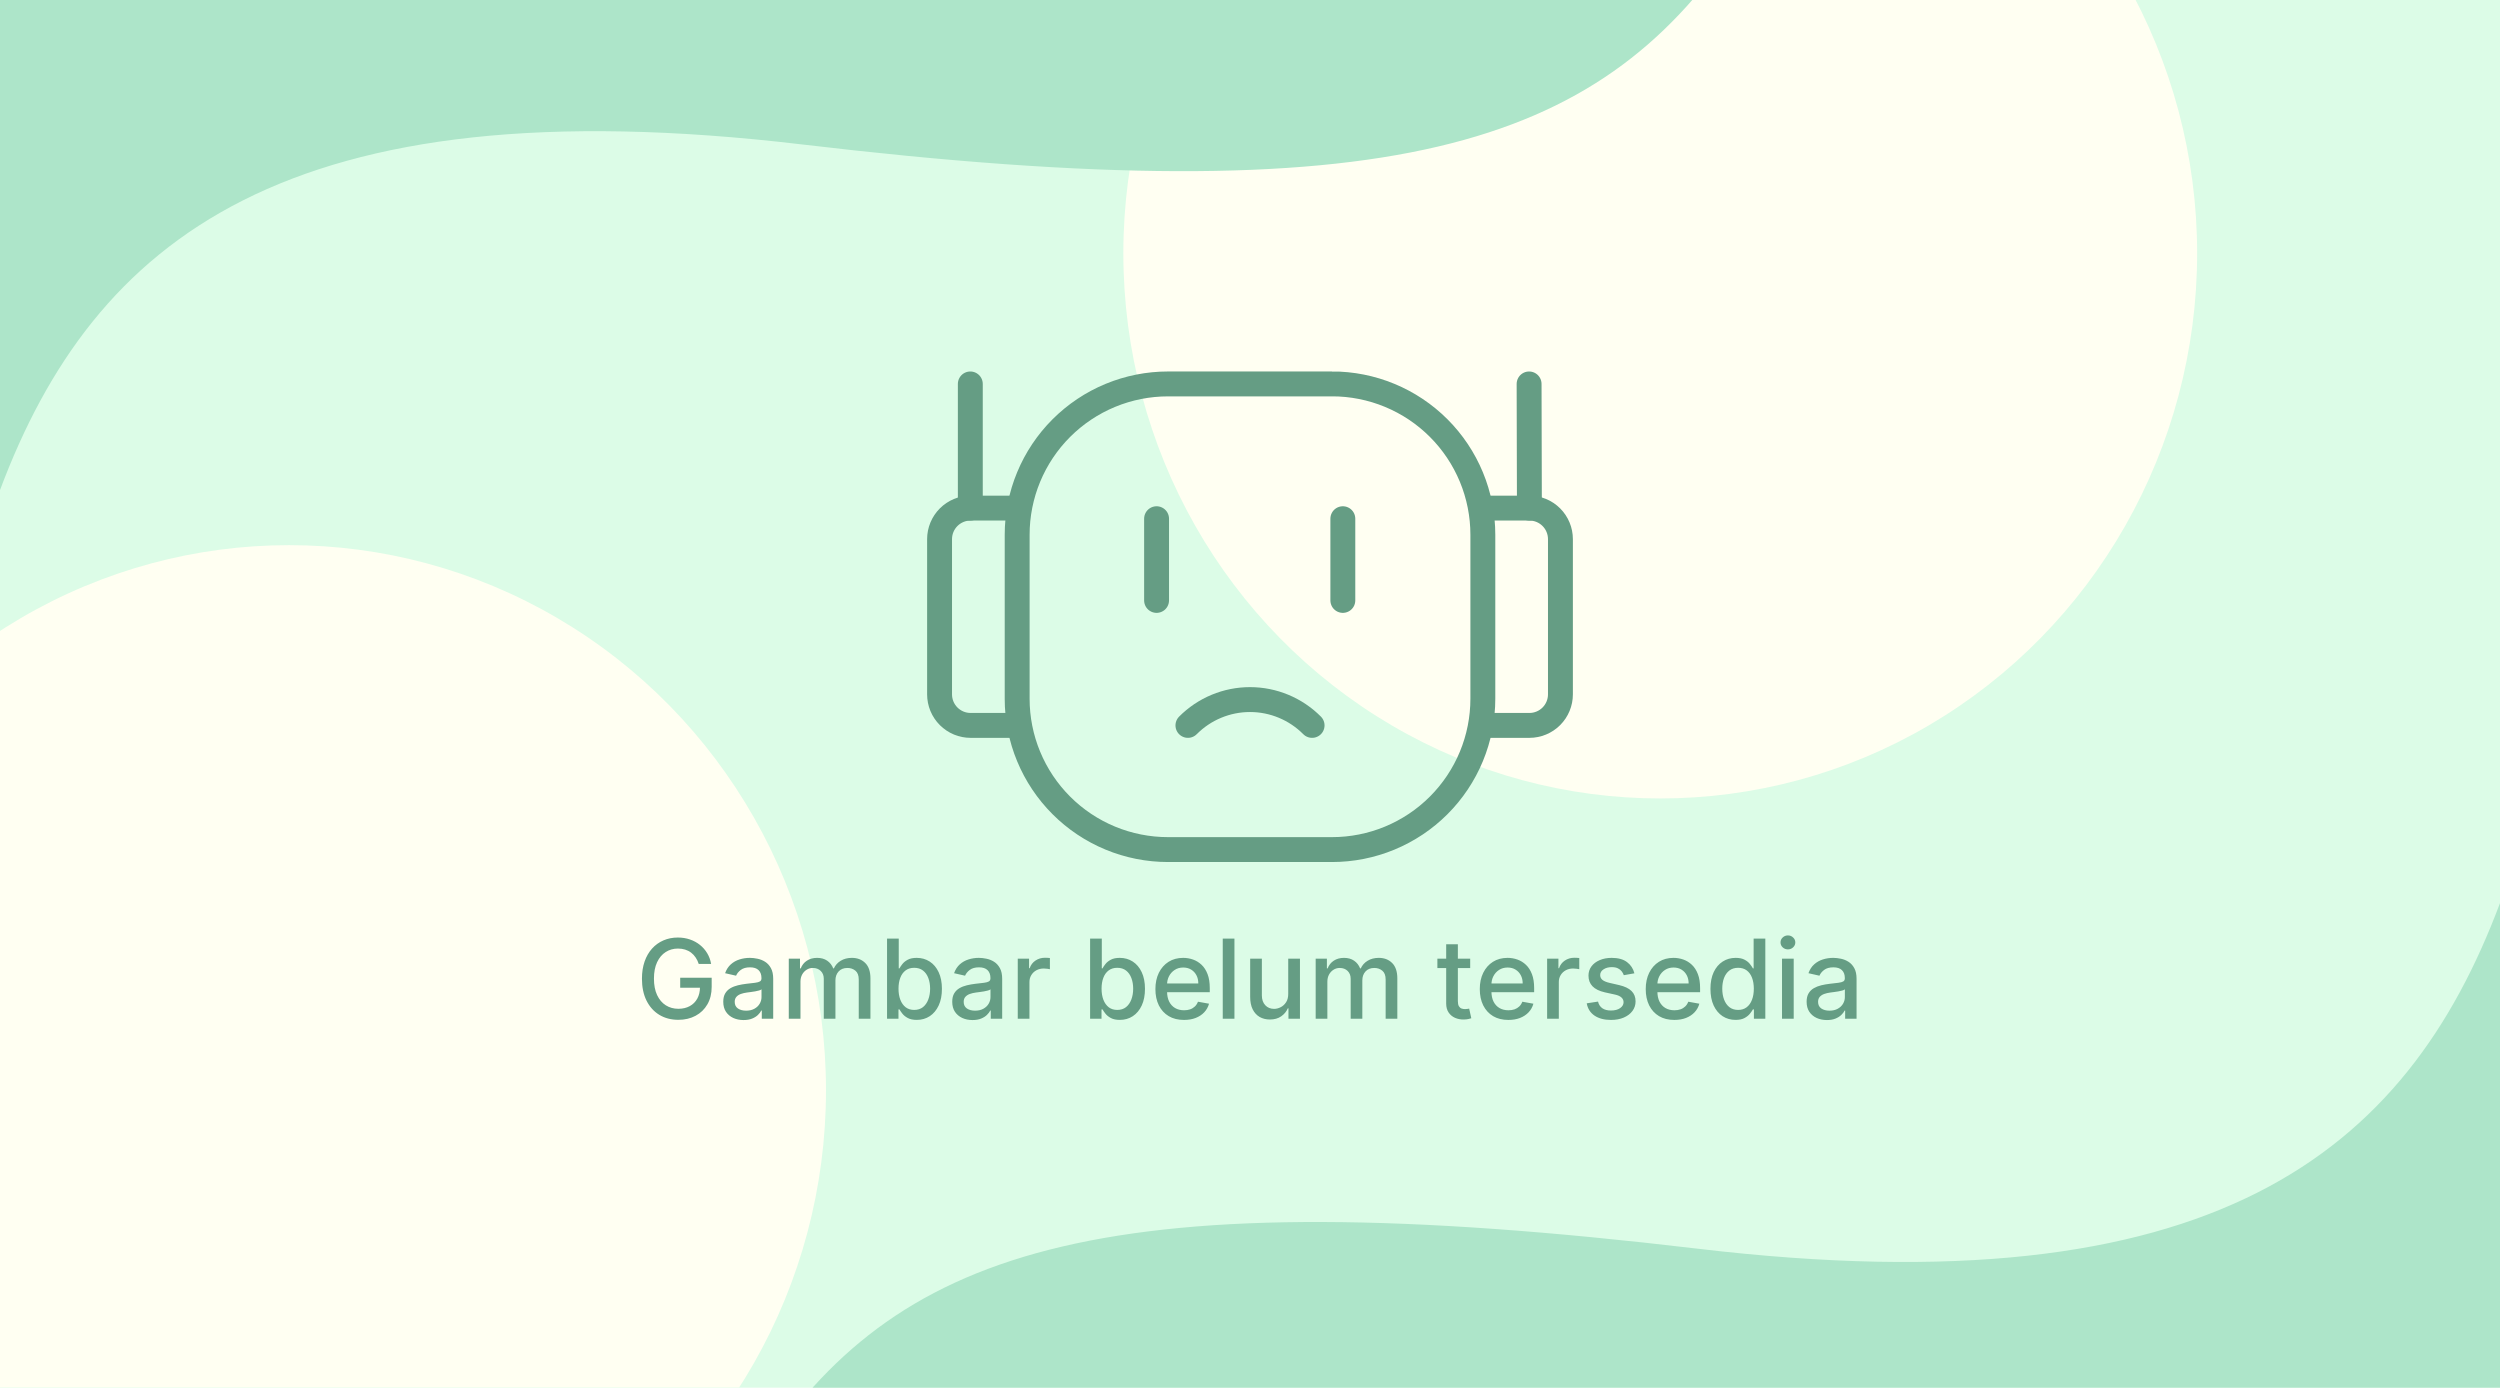 <svg width="454" height="252" viewBox="0 0 454 252" fill="none" xmlns="http://www.w3.org/2000/svg">
<g clip-path="url(#clip0_8285_14256)">
<rect width="454" height="252" fill="#DCFCE7"/>
<g filter="url(#filter0_f_8285_14256)">
<ellipse cx="52.5" cy="198" rx="97.5" ry="99" fill="#FFFFF2"/>
</g>
<g filter="url(#filter1_f_8285_14256)">
<ellipse cx="301.5" cy="46" rx="97.5" ry="99" fill="#FFFFF2"/>
</g>
<path d="M241.884 69.721H212.118C208.52 69.72 204.956 70.427 201.631 71.804C198.307 73.18 195.286 75.198 192.741 77.742C190.196 80.286 188.178 83.306 186.801 86.631C185.424 89.955 184.716 93.519 184.717 97.117V126.883C184.715 130.482 185.423 134.045 186.8 137.37C188.176 140.696 190.194 143.717 192.739 146.261C195.284 148.806 198.305 150.824 201.63 152.201C204.955 153.578 208.519 154.285 212.118 154.284H241.884C245.483 154.285 249.046 153.578 252.371 152.201C255.697 150.824 258.718 148.806 261.262 146.261C263.807 143.717 265.825 140.696 267.202 137.37C268.578 134.045 269.286 130.482 269.285 126.883V97.117C269.286 93.518 268.578 89.954 267.202 86.629C265.825 83.304 263.807 80.283 261.262 77.738C258.718 75.194 255.697 73.175 252.371 71.799C249.046 70.422 245.483 69.714 241.884 69.716V69.721Z" stroke="#659D84" stroke-width="4.521"/>
<path d="M268.833 131.734H277.738C279.233 131.734 280.667 131.14 281.724 130.083C282.781 129.026 283.375 127.592 283.375 126.096V97.909C283.375 96.414 282.781 94.98 281.724 93.923C280.667 92.865 279.233 92.272 277.738 92.272H268.828M185.173 131.734H176.263C175.522 131.734 174.789 131.588 174.105 131.305C173.421 131.022 172.8 130.606 172.276 130.083C171.753 129.559 171.337 128.938 171.054 128.254C170.771 127.57 170.625 126.837 170.625 126.096V97.909C170.625 96.414 171.219 94.98 172.276 93.923C173.333 92.865 174.767 92.272 176.263 92.272H185.173" stroke="#659D84" stroke-width="4.521"/>
<path d="M176.209 92.272V69.722M277.739 92.272L277.684 69.722M210.034 94.197V109.036M243.859 94.197V109.036M215.726 131.734C217.204 130.248 218.96 129.068 220.895 128.263C222.831 127.457 224.906 127.043 227.001 127.043C229.097 127.043 231.172 127.457 233.107 128.263C235.043 129.068 236.799 130.248 238.276 131.734" stroke="#659D84" stroke-width="4.521" stroke-linecap="round" stroke-linejoin="round"/>
<path d="M126.889 175.05C126.752 174.619 126.567 174.233 126.335 173.892C126.108 173.546 125.836 173.253 125.518 173.011C125.201 172.765 124.839 172.578 124.432 172.45C124.029 172.322 123.586 172.259 123.104 172.259C122.284 172.259 121.546 172.469 120.888 172.891C120.229 173.312 119.709 173.93 119.325 174.744C118.946 175.554 118.757 176.546 118.757 177.72C118.757 178.899 118.949 179.896 119.332 180.71C119.716 181.525 120.241 182.143 120.909 182.564C121.577 182.985 122.336 183.196 123.189 183.196C123.979 183.196 124.668 183.035 125.256 182.713C125.847 182.391 126.304 181.937 126.626 181.349C126.953 180.758 127.116 180.062 127.116 179.261L127.684 179.368H123.523V177.557H129.24V179.212C129.24 180.433 128.979 181.494 128.459 182.393C127.943 183.288 127.228 183.98 126.314 184.467C125.405 184.955 124.363 185.199 123.189 185.199C121.872 185.199 120.717 184.896 119.723 184.29C118.733 183.684 117.961 182.824 117.407 181.712C116.854 180.594 116.577 179.268 116.577 177.734C116.577 176.574 116.738 175.533 117.059 174.609C117.381 173.686 117.834 172.902 118.416 172.259C119.003 171.61 119.692 171.115 120.483 170.774C121.278 170.429 122.147 170.256 123.089 170.256C123.875 170.256 124.607 170.372 125.284 170.604C125.966 170.836 126.572 171.165 127.102 171.591C127.637 172.017 128.08 172.524 128.43 173.111C128.781 173.693 129.017 174.339 129.14 175.05H126.889ZM135.03 185.241C134.339 185.241 133.714 185.114 133.155 184.858C132.596 184.598 132.154 184.221 131.827 183.729C131.505 183.236 131.344 182.633 131.344 181.918C131.344 181.302 131.462 180.795 131.699 180.398C131.936 180 132.255 179.685 132.658 179.453C133.06 179.221 133.51 179.046 134.007 178.928C134.504 178.809 135.011 178.719 135.527 178.658C136.181 178.582 136.711 178.52 137.118 178.473C137.525 178.421 137.821 178.338 138.006 178.224C138.191 178.111 138.283 177.926 138.283 177.67V177.621C138.283 177 138.108 176.52 137.757 176.179C137.412 175.838 136.896 175.668 136.209 175.668C135.494 175.668 134.931 175.826 134.519 176.143C134.111 176.456 133.83 176.804 133.673 177.188L131.678 176.733C131.914 176.07 132.26 175.535 132.715 175.128C133.174 174.716 133.702 174.418 134.298 174.233C134.895 174.044 135.522 173.949 136.181 173.949C136.616 173.949 137.078 174.001 137.566 174.105C138.058 174.205 138.517 174.389 138.943 174.659C139.374 174.929 139.727 175.315 140.002 175.817C140.276 176.314 140.414 176.96 140.414 177.756V185H138.34V183.509H138.254C138.117 183.783 137.911 184.053 137.637 184.318C137.362 184.583 137.009 184.804 136.578 184.979C136.147 185.154 135.631 185.241 135.03 185.241ZM135.492 183.537C136.079 183.537 136.581 183.421 136.997 183.189C137.419 182.957 137.738 182.654 137.956 182.28C138.179 181.901 138.29 181.496 138.29 181.065V179.659C138.214 179.735 138.067 179.806 137.85 179.872C137.637 179.934 137.393 179.988 137.118 180.036C136.843 180.078 136.576 180.118 136.316 180.156C136.055 180.189 135.837 180.218 135.662 180.241C135.25 180.294 134.874 180.381 134.533 180.504C134.197 180.627 133.927 180.805 133.723 181.037C133.524 181.264 133.425 181.567 133.425 181.946C133.425 182.472 133.619 182.869 134.007 183.139C134.396 183.404 134.89 183.537 135.492 183.537ZM143.242 185V174.091H145.28V175.866H145.415C145.643 175.265 146.014 174.796 146.53 174.46C147.046 174.119 147.664 173.949 148.384 173.949C149.113 173.949 149.724 174.119 150.216 174.46C150.714 174.801 151.081 175.27 151.317 175.866H151.431C151.691 175.284 152.106 174.82 152.674 174.474C153.242 174.124 153.919 173.949 154.705 173.949C155.695 173.949 156.502 174.259 157.127 174.879C157.757 175.5 158.072 176.435 158.072 177.685V185H155.948V177.884C155.948 177.145 155.747 176.61 155.344 176.278C154.942 175.947 154.461 175.781 153.903 175.781C153.211 175.781 152.674 175.994 152.29 176.42C151.907 176.842 151.715 177.384 151.715 178.047V185H149.599V177.749C149.599 177.157 149.414 176.681 149.045 176.321C148.675 175.961 148.195 175.781 147.603 175.781C147.2 175.781 146.829 175.888 146.488 176.101C146.152 176.309 145.879 176.6 145.671 176.974C145.467 177.348 145.366 177.782 145.366 178.274V185H143.242ZM161.088 185V170.455H163.212V175.859H163.34C163.463 175.632 163.64 175.369 163.872 175.071C164.104 174.773 164.426 174.512 164.838 174.29C165.25 174.062 165.795 173.949 166.472 173.949C167.352 173.949 168.138 174.171 168.83 174.616C169.521 175.062 170.063 175.703 170.456 176.541C170.854 177.379 171.053 178.388 171.053 179.567C171.053 180.746 170.856 181.757 170.463 182.599C170.07 183.437 169.53 184.084 168.844 184.538C168.157 184.988 167.374 185.213 166.493 185.213C165.83 185.213 165.288 185.102 164.867 184.879C164.45 184.657 164.123 184.396 163.887 184.098C163.65 183.8 163.468 183.535 163.34 183.303H163.162V185H161.088ZM163.169 179.545C163.169 180.312 163.28 180.985 163.503 181.562C163.726 182.14 164.048 182.592 164.469 182.919C164.89 183.241 165.406 183.402 166.017 183.402C166.652 183.402 167.182 183.234 167.608 182.898C168.034 182.557 168.356 182.095 168.574 181.513C168.797 180.93 168.908 180.275 168.908 179.545C168.908 178.826 168.799 178.179 168.581 177.607C168.368 177.034 168.046 176.581 167.615 176.25C167.189 175.919 166.656 175.753 166.017 175.753C165.402 175.753 164.881 175.911 164.455 176.229C164.033 176.546 163.714 176.989 163.496 177.557C163.278 178.125 163.169 178.788 163.169 179.545ZM176.612 185.241C175.921 185.241 175.296 185.114 174.737 184.858C174.178 184.598 173.736 184.221 173.409 183.729C173.087 183.236 172.926 182.633 172.926 181.918C172.926 181.302 173.044 180.795 173.281 180.398C173.518 180 173.837 179.685 174.24 179.453C174.642 179.221 175.092 179.046 175.589 178.928C176.086 178.809 176.593 178.719 177.109 178.658C177.763 178.582 178.293 178.52 178.7 178.473C179.107 178.421 179.403 178.338 179.588 178.224C179.773 178.111 179.865 177.926 179.865 177.67V177.621C179.865 177 179.69 176.52 179.339 176.179C178.994 175.838 178.478 175.668 177.791 175.668C177.076 175.668 176.513 175.826 176.101 176.143C175.693 176.456 175.412 176.804 175.256 177.188L173.26 176.733C173.497 176.07 173.842 175.535 174.297 175.128C174.756 174.716 175.284 174.418 175.881 174.233C176.477 174.044 177.104 173.949 177.763 173.949C178.198 173.949 178.66 174.001 179.148 174.105C179.64 174.205 180.099 174.389 180.525 174.659C180.956 174.929 181.309 175.315 181.584 175.817C181.858 176.314 181.996 176.96 181.996 177.756V185H179.922V183.509H179.836C179.699 183.783 179.493 184.053 179.219 184.318C178.944 184.583 178.591 184.804 178.16 184.979C177.729 185.154 177.213 185.241 176.612 185.241ZM177.074 183.537C177.661 183.537 178.163 183.421 178.579 183.189C179.001 182.957 179.32 182.654 179.538 182.28C179.761 181.901 179.872 181.496 179.872 181.065V179.659C179.796 179.735 179.649 179.806 179.432 179.872C179.219 179.934 178.975 179.988 178.7 180.036C178.425 180.078 178.158 180.118 177.898 180.156C177.637 180.189 177.419 180.218 177.244 180.241C176.832 180.294 176.456 180.381 176.115 180.504C175.779 180.627 175.509 180.805 175.305 181.037C175.106 181.264 175.007 181.567 175.007 181.946C175.007 182.472 175.201 182.869 175.589 183.139C175.978 183.404 176.472 183.537 177.074 183.537ZM184.824 185V174.091H186.877V175.824H186.99C187.189 175.237 187.539 174.775 188.041 174.439C188.548 174.098 189.121 173.928 189.76 173.928C189.893 173.928 190.049 173.932 190.229 173.942C190.414 173.951 190.558 173.963 190.662 173.977V176.009C190.577 175.985 190.425 175.959 190.208 175.93C189.99 175.897 189.772 175.881 189.554 175.881C189.052 175.881 188.605 175.987 188.212 176.2C187.824 176.409 187.516 176.7 187.289 177.074C187.061 177.443 186.948 177.865 186.948 178.338V185H184.824ZM197.963 185V170.455H200.087V175.859H200.215C200.338 175.632 200.515 175.369 200.747 175.071C200.979 174.773 201.301 174.512 201.713 174.29C202.125 174.062 202.67 173.949 203.347 173.949C204.227 173.949 205.013 174.171 205.705 174.616C206.396 175.062 206.938 175.703 207.331 176.541C207.729 177.379 207.928 178.388 207.928 179.567C207.928 180.746 207.731 181.757 207.338 182.599C206.945 183.437 206.405 184.084 205.719 184.538C205.032 184.988 204.249 185.213 203.368 185.213C202.705 185.213 202.163 185.102 201.742 184.879C201.325 184.657 200.998 184.396 200.762 184.098C200.525 183.8 200.343 183.535 200.215 183.303H200.037V185H197.963ZM200.044 179.545C200.044 180.312 200.155 180.985 200.378 181.562C200.601 182.14 200.923 182.592 201.344 182.919C201.765 183.241 202.281 183.402 202.892 183.402C203.527 183.402 204.057 183.234 204.483 182.898C204.909 182.557 205.231 182.095 205.449 181.513C205.672 180.93 205.783 180.275 205.783 179.545C205.783 178.826 205.674 178.179 205.456 177.607C205.243 177.034 204.921 176.581 204.49 176.25C204.064 175.919 203.531 175.753 202.892 175.753C202.277 175.753 201.756 175.911 201.33 176.229C200.908 176.546 200.589 176.989 200.371 177.557C200.153 178.125 200.044 178.788 200.044 179.545ZM215.014 185.22C213.939 185.22 213.014 184.991 212.237 184.531C211.465 184.067 210.869 183.416 210.447 182.578C210.031 181.735 209.822 180.748 209.822 179.616C209.822 178.499 210.031 177.514 210.447 176.662C210.869 175.81 211.456 175.144 212.209 174.666C212.966 174.188 213.852 173.949 214.865 173.949C215.48 173.949 216.077 174.051 216.655 174.254C217.232 174.458 217.751 174.777 218.21 175.213C218.669 175.649 219.032 176.214 219.297 176.911C219.562 177.602 219.694 178.442 219.694 179.432V180.185H211.023V178.594H217.613C217.613 178.035 217.5 177.54 217.273 177.109C217.045 176.674 216.726 176.33 216.314 176.08C215.907 175.829 215.428 175.703 214.879 175.703C214.282 175.703 213.762 175.85 213.317 176.143C212.876 176.432 212.535 176.811 212.294 177.28C212.057 177.744 211.939 178.248 211.939 178.793V180.036C211.939 180.765 212.067 181.385 212.322 181.896C212.583 182.408 212.945 182.798 213.409 183.068C213.873 183.333 214.415 183.466 215.035 183.466C215.438 183.466 215.805 183.409 216.136 183.295C216.468 183.177 216.754 183.002 216.996 182.77C217.237 182.538 217.422 182.251 217.55 181.911L219.559 182.273C219.398 182.865 219.11 183.383 218.693 183.828C218.281 184.268 217.763 184.612 217.138 184.858C216.517 185.099 215.809 185.22 215.014 185.22ZM224.174 170.455V185H222.051V170.455H224.174ZM233.942 180.476V174.091H236.072V185H233.984V183.111H233.871C233.62 183.693 233.217 184.179 232.663 184.567C232.114 184.95 231.43 185.142 230.611 185.142C229.91 185.142 229.29 184.988 228.75 184.68C228.215 184.368 227.793 183.906 227.486 183.295C227.183 182.685 227.031 181.929 227.031 181.03V174.091H229.155V180.774C229.155 181.518 229.361 182.109 229.773 182.55C230.184 182.99 230.72 183.21 231.378 183.21C231.775 183.21 232.171 183.111 232.564 182.912C232.961 182.713 233.291 182.412 233.551 182.01C233.816 181.607 233.946 181.096 233.942 180.476ZM238.926 185V174.091H240.964V175.866H241.099C241.326 175.265 241.698 174.796 242.214 174.46C242.73 174.119 243.348 173.949 244.068 173.949C244.797 173.949 245.408 174.119 245.9 174.46C246.397 174.801 246.764 175.27 247.001 175.866H247.115C247.375 175.284 247.789 174.82 248.357 174.474C248.926 174.124 249.603 173.949 250.389 173.949C251.378 173.949 252.186 174.259 252.811 174.879C253.44 175.5 253.755 176.435 253.755 177.685V185H251.632V177.884C251.632 177.145 251.43 176.61 251.028 176.278C250.625 175.947 250.145 175.781 249.586 175.781C248.895 175.781 248.357 175.994 247.974 176.42C247.59 176.842 247.399 177.384 247.399 178.047V185H245.282V177.749C245.282 177.157 245.097 176.681 244.728 176.321C244.359 175.961 243.878 175.781 243.286 175.781C242.884 175.781 242.512 175.888 242.171 176.101C241.835 176.309 241.563 176.6 241.355 176.974C241.151 177.348 241.049 177.782 241.049 178.274V185H238.926ZM266.987 174.091V175.795H261.028V174.091H266.987ZM262.626 171.477H264.749V181.797C264.749 182.209 264.811 182.519 264.934 182.727C265.057 182.931 265.216 183.071 265.41 183.146C265.609 183.217 265.824 183.253 266.056 183.253C266.227 183.253 266.376 183.241 266.504 183.217C266.632 183.194 266.731 183.175 266.802 183.161L267.186 184.915C267.062 184.962 266.887 185.009 266.66 185.057C266.433 185.109 266.149 185.137 265.808 185.142C265.249 185.152 264.728 185.052 264.245 184.844C263.762 184.635 263.372 184.313 263.073 183.878C262.775 183.442 262.626 182.895 262.626 182.237V171.477ZM273.92 185.22C272.845 185.22 271.92 184.991 271.143 184.531C270.372 184.067 269.775 183.416 269.354 182.578C268.937 181.735 268.729 180.748 268.729 179.616C268.729 178.499 268.937 177.514 269.354 176.662C269.775 175.81 270.362 175.144 271.115 174.666C271.872 174.188 272.758 173.949 273.771 173.949C274.387 173.949 274.983 174.051 275.561 174.254C276.139 174.458 276.657 174.777 277.116 175.213C277.576 175.649 277.938 176.214 278.203 176.911C278.468 177.602 278.601 178.442 278.601 179.432V180.185H269.929V178.594H276.52C276.52 178.035 276.406 177.54 276.179 177.109C275.952 176.674 275.632 176.33 275.22 176.08C274.813 175.829 274.335 175.703 273.785 175.703C273.189 175.703 272.668 175.85 272.223 176.143C271.782 176.432 271.442 176.811 271.2 177.28C270.963 177.744 270.845 178.248 270.845 178.793V180.036C270.845 180.765 270.973 181.385 271.229 181.896C271.489 182.408 271.851 182.798 272.315 183.068C272.779 183.333 273.321 183.466 273.942 183.466C274.344 183.466 274.711 183.409 275.042 183.295C275.374 183.177 275.66 183.002 275.902 182.77C276.143 182.538 276.328 182.251 276.456 181.911L278.466 182.273C278.305 182.865 278.016 183.383 277.599 183.828C277.187 184.268 276.669 184.612 276.044 184.858C275.424 185.099 274.716 185.22 273.92 185.22ZM280.957 185V174.091H283.009V175.824H283.123C283.322 175.237 283.672 174.775 284.174 174.439C284.681 174.098 285.254 173.928 285.893 173.928C286.026 173.928 286.182 173.932 286.362 173.942C286.546 173.951 286.691 173.963 286.795 173.977V176.009C286.71 175.985 286.558 175.959 286.34 175.93C286.123 175.897 285.905 175.881 285.687 175.881C285.185 175.881 284.738 175.987 284.345 176.2C283.956 176.409 283.649 176.7 283.421 177.074C283.194 177.443 283.08 177.865 283.08 178.338V185H280.957ZM296.807 176.754L294.883 177.095C294.802 176.849 294.674 176.615 294.499 176.392C294.329 176.17 294.097 175.987 293.803 175.845C293.51 175.703 293.143 175.632 292.702 175.632C292.101 175.632 291.599 175.767 291.197 176.037C290.794 176.302 290.593 176.645 290.593 177.067C290.593 177.431 290.728 177.725 290.998 177.947C291.268 178.17 291.703 178.352 292.305 178.494L294.037 178.892C295.041 179.124 295.789 179.482 296.282 179.964C296.774 180.447 297.02 181.075 297.02 181.847C297.02 182.5 296.831 183.082 296.452 183.594C296.078 184.1 295.555 184.498 294.883 184.787C294.215 185.076 293.441 185.22 292.56 185.22C291.339 185.22 290.342 184.96 289.57 184.439C288.798 183.913 288.325 183.168 288.15 182.202L290.202 181.889C290.33 182.424 290.593 182.829 290.991 183.104C291.388 183.374 291.907 183.509 292.546 183.509C293.242 183.509 293.798 183.364 294.215 183.075C294.632 182.782 294.84 182.424 294.84 182.003C294.84 181.662 294.712 181.375 294.456 181.143C294.206 180.911 293.82 180.736 293.299 180.618L291.452 180.213C290.434 179.981 289.681 179.612 289.194 179.105C288.711 178.598 288.469 177.957 288.469 177.18C288.469 176.536 288.649 175.973 289.009 175.49C289.369 175.007 289.866 174.631 290.501 174.361C291.135 174.086 291.862 173.949 292.681 173.949C293.86 173.949 294.788 174.205 295.465 174.716C296.142 175.223 296.59 175.902 296.807 176.754ZM304.057 185.22C302.982 185.22 302.057 184.991 301.28 184.531C300.508 184.067 299.912 183.416 299.49 182.578C299.074 181.735 298.865 180.748 298.865 179.616C298.865 178.499 299.074 177.514 299.49 176.662C299.912 175.81 300.499 175.144 301.252 174.666C302.009 174.188 302.895 173.949 303.908 173.949C304.523 173.949 305.12 174.051 305.698 174.254C306.275 174.458 306.794 174.777 307.253 175.213C307.712 175.649 308.075 176.214 308.34 176.911C308.605 177.602 308.737 178.442 308.737 179.432V180.185H300.066V178.594H306.656C306.656 178.035 306.543 177.54 306.316 177.109C306.088 176.674 305.769 176.33 305.357 176.08C304.95 175.829 304.471 175.703 303.922 175.703C303.325 175.703 302.805 175.85 302.36 176.143C301.919 176.432 301.578 176.811 301.337 177.28C301.1 177.744 300.982 178.248 300.982 178.793V180.036C300.982 180.765 301.11 181.385 301.365 181.896C301.626 182.408 301.988 182.798 302.452 183.068C302.916 183.333 303.458 183.466 304.078 183.466C304.481 183.466 304.848 183.409 305.179 183.295C305.511 183.177 305.797 183.002 306.039 182.77C306.28 182.538 306.465 182.251 306.593 181.911L308.602 182.273C308.441 182.865 308.153 183.383 307.736 183.828C307.324 184.268 306.806 184.612 306.181 184.858C305.56 185.099 304.852 185.22 304.057 185.22ZM315.177 185.213C314.297 185.213 313.511 184.988 312.819 184.538C312.133 184.084 311.593 183.437 311.2 182.599C310.812 181.757 310.618 180.746 310.618 179.567C310.618 178.388 310.814 177.379 311.207 176.541C311.605 175.703 312.149 175.062 312.841 174.616C313.532 174.171 314.316 173.949 315.192 173.949C315.869 173.949 316.413 174.062 316.825 174.29C317.242 174.512 317.564 174.773 317.791 175.071C318.023 175.369 318.203 175.632 318.331 175.859H318.459V170.455H320.582V185H318.508V183.303H318.331C318.203 183.535 318.018 183.8 317.777 184.098C317.54 184.396 317.213 184.657 316.797 184.879C316.38 185.102 315.84 185.213 315.177 185.213ZM315.646 183.402C316.257 183.402 316.773 183.241 317.194 182.919C317.621 182.592 317.943 182.14 318.16 181.562C318.383 180.985 318.494 180.312 318.494 179.545C318.494 178.788 318.385 178.125 318.167 177.557C317.95 176.989 317.63 176.546 317.209 176.229C316.787 175.911 316.266 175.753 315.646 175.753C315.007 175.753 314.474 175.919 314.048 176.25C313.622 176.581 313.3 177.034 313.082 177.607C312.869 178.179 312.763 178.826 312.763 179.545C312.763 180.275 312.872 180.93 313.089 181.513C313.307 182.095 313.629 182.557 314.055 182.898C314.486 183.234 315.016 183.402 315.646 183.402ZM323.613 185V174.091H325.737V185H323.613ZM324.686 172.408C324.316 172.408 323.999 172.285 323.734 172.038C323.473 171.787 323.343 171.489 323.343 171.143C323.343 170.793 323.473 170.495 323.734 170.249C323.999 169.998 324.316 169.872 324.686 169.872C325.055 169.872 325.37 169.998 325.63 170.249C325.895 170.495 326.028 170.793 326.028 171.143C326.028 171.489 325.895 171.787 325.63 172.038C325.37 172.285 325.055 172.408 324.686 172.408ZM331.768 185.241C331.077 185.241 330.452 185.114 329.893 184.858C329.335 184.598 328.892 184.221 328.565 183.729C328.243 183.236 328.082 182.633 328.082 181.918C328.082 181.302 328.201 180.795 328.437 180.398C328.674 180 328.994 179.685 329.396 179.453C329.799 179.221 330.248 179.046 330.746 178.928C331.243 178.809 331.749 178.719 332.265 178.658C332.919 178.582 333.449 178.52 333.856 178.473C334.264 178.421 334.559 178.338 334.744 178.224C334.929 178.111 335.021 177.926 335.021 177.67V177.621C335.021 177 334.846 176.52 334.496 176.179C334.15 175.838 333.634 175.668 332.947 175.668C332.232 175.668 331.669 175.826 331.257 176.143C330.85 176.456 330.568 176.804 330.412 177.188L328.416 176.733C328.653 176.07 328.998 175.535 329.453 175.128C329.912 174.716 330.44 174.418 331.037 174.233C331.633 174.044 332.261 173.949 332.919 173.949C333.354 173.949 333.816 174.001 334.304 174.105C334.796 174.205 335.256 174.389 335.682 174.659C336.113 174.929 336.465 175.315 336.74 175.817C337.015 176.314 337.152 176.96 337.152 177.756V185H335.078V183.509H334.993C334.855 183.783 334.649 184.053 334.375 184.318C334.1 184.583 333.747 184.804 333.317 184.979C332.886 185.154 332.37 185.241 331.768 185.241ZM332.23 183.537C332.817 183.537 333.319 183.421 333.736 183.189C334.157 182.957 334.477 182.654 334.694 182.28C334.917 181.901 335.028 181.496 335.028 181.065V179.659C334.952 179.735 334.806 179.806 334.588 179.872C334.375 179.934 334.131 179.988 333.856 180.036C333.582 180.078 333.314 180.118 333.054 180.156C332.793 180.189 332.576 180.218 332.4 180.241C331.988 180.294 331.612 180.381 331.271 180.504C330.935 180.627 330.665 180.805 330.461 181.037C330.263 181.264 330.163 181.567 330.163 181.946C330.163 182.472 330.357 182.869 330.746 183.139C331.134 183.404 331.629 183.537 332.23 183.537Z" fill="#659D84"/>
<path d="M454 263V164C436.938 209.51 401.934 237.875 308.312 226.765C201.363 214.073 163.938 226.333 139 263H454Z" fill="#ADE5C9"/>
<path d="M0 -10V89C17.062 43.49 52.066 15.125 145.688 26.235C252.637 38.927 290.062 26.667 315 -10H0Z" fill="#ADE5C9"/>
</g>
<defs>
<filter id="filter0_f_8285_14256" x="-137.7" y="6.3" width="380.4" height="383.4" filterUnits="userSpaceOnUse" color-interpolation-filters="sRGB">
<feFlood flood-opacity="0" result="BackgroundImageFix"/>
<feBlend mode="normal" in="SourceGraphic" in2="BackgroundImageFix" result="shape"/>
<feGaussianBlur stdDeviation="46.35" result="effect1_foregroundBlur_8285_14256"/>
</filter>
<filter id="filter1_f_8285_14256" x="111.3" y="-145.7" width="380.4" height="383.4" filterUnits="userSpaceOnUse" color-interpolation-filters="sRGB">
<feFlood flood-opacity="0" result="BackgroundImageFix"/>
<feBlend mode="normal" in="SourceGraphic" in2="BackgroundImageFix" result="shape"/>
<feGaussianBlur stdDeviation="46.35" result="effect1_foregroundBlur_8285_14256"/>
</filter>
<clipPath id="clip0_8285_14256">
<rect width="454" height="252" fill="white"/>
</clipPath>
</defs>
</svg>
